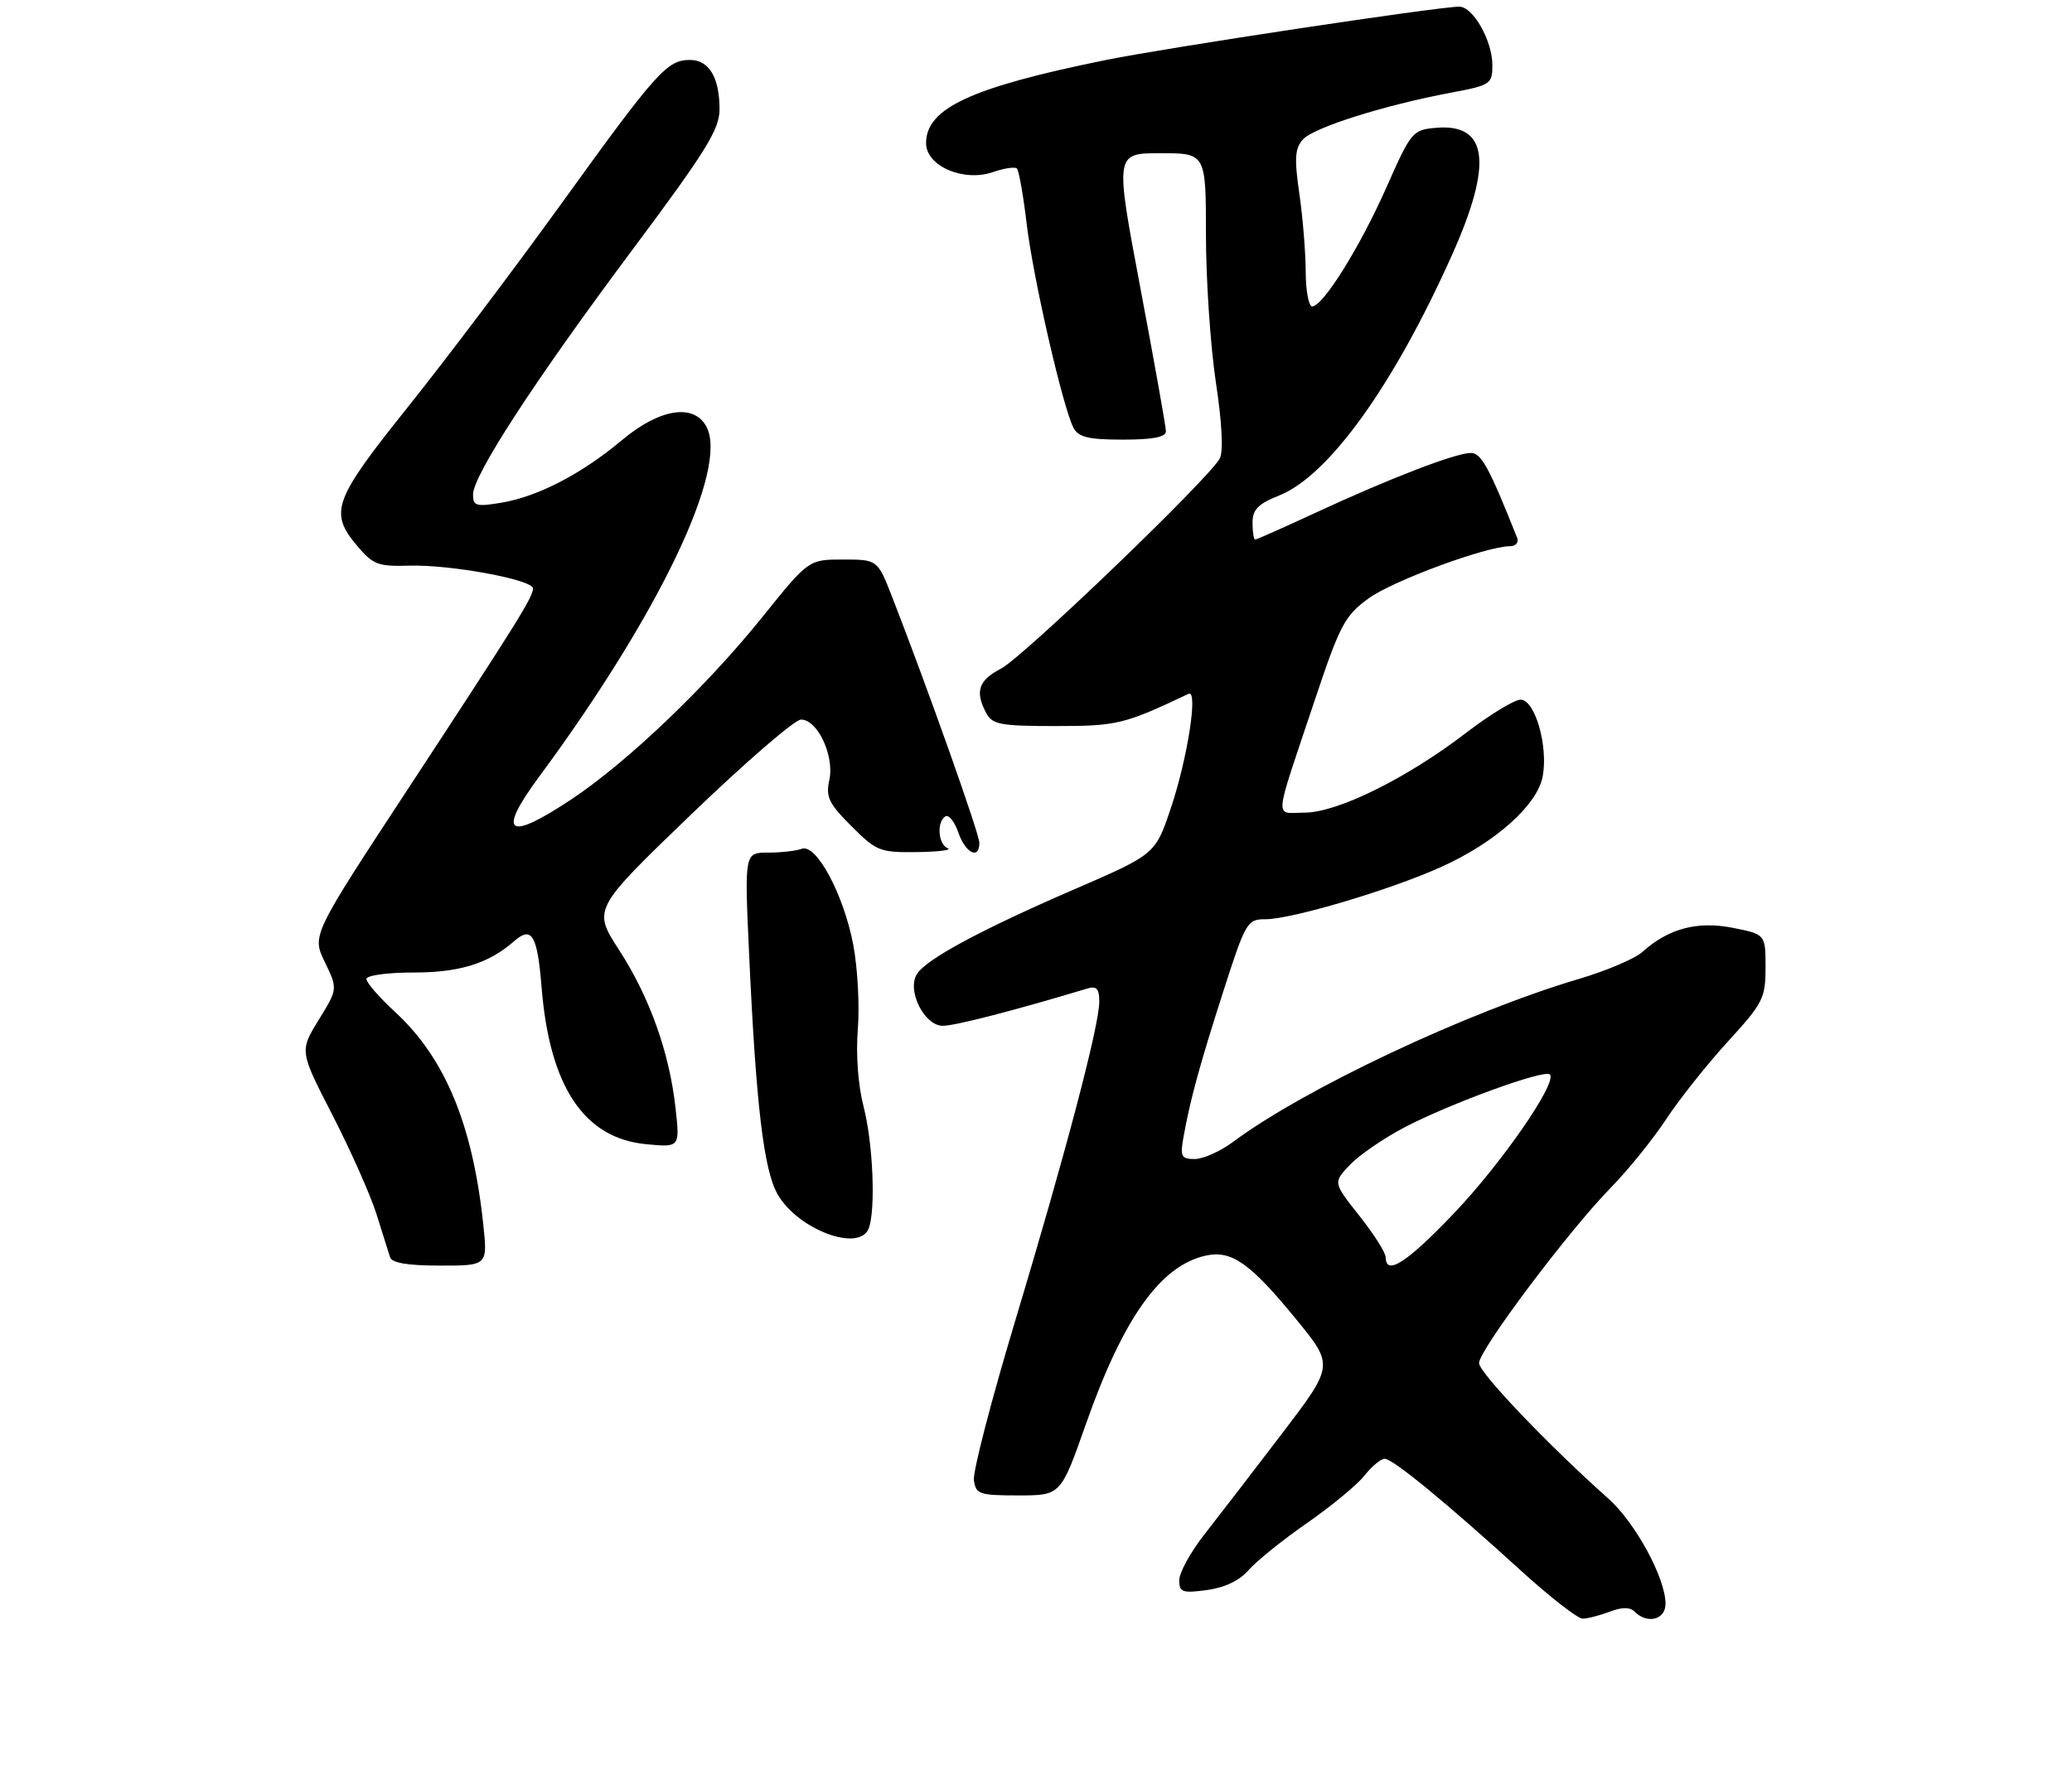 <?xml version="1.0" encoding="UTF-8" standalone="no"?>
<!DOCTYPE svg PUBLIC "-//W3C//DTD SVG 1.1//EN" "http://www.w3.org/Graphics/SVG/1.1/DTD/svg11.dtd" >
<svg xmlns="http://www.w3.org/2000/svg" xmlns:xlink="http://www.w3.org/1999/xlink" version="1.1" viewBox="0 0 311 265">
 <g >
 <path fill="currentColor"
d=" M 241.60 241.96 C 243.48 241.25 244.65 241.25 245.36 241.96 C 247.27 243.87 250.00 243.16 249.99 240.75 C 249.97 236.87 245.46 228.59 241.40 224.97 C 232.37 216.93 222.00 206.06 222.00 204.63 C 222.00 202.68 235.43 184.79 241.72 178.36 C 244.34 175.69 248.11 171.03 250.10 168.00 C 252.10 164.97 256.27 159.73 259.37 156.34 C 264.63 150.59 265.00 149.86 265.00 145.23 C 265.00 140.27 265.00 140.27 260.08 139.29 C 254.74 138.24 250.41 139.40 246.51 142.92 C 245.40 143.92 241.12 145.74 237.00 146.96 C 220.23 151.93 195.77 163.46 185.06 171.44 C 183.16 172.85 180.59 174.00 179.33 174.00 C 177.31 174.00 177.11 173.64 177.63 170.75 C 178.63 165.12 180.08 159.83 183.64 148.75 C 186.96 138.42 187.21 138.00 189.94 138.00 C 193.89 138.00 208.82 133.56 216.39 130.12 C 224.49 126.45 230.75 120.85 231.55 116.57 C 232.41 111.99 230.38 104.99 228.21 105.04 C 227.27 105.06 223.57 107.32 220.00 110.06 C 211.13 116.86 200.72 122.00 195.80 122.00 C 191.24 122.00 191.07 123.87 197.35 105.09 C 201.12 93.81 201.85 92.43 205.41 89.84 C 209.04 87.19 223.11 82.00 226.66 82.00 C 227.51 82.00 227.99 81.44 227.72 80.75 C 223.51 70.16 222.33 68.00 220.77 68.00 C 218.51 68.00 208.68 71.78 197.65 76.89 C 192.78 79.15 188.62 81.00 188.40 81.00 C 188.18 81.00 188.00 79.87 188.00 78.49 C 188.00 76.50 188.82 75.65 192.01 74.38 C 199.43 71.41 209.13 57.93 217.90 38.37 C 224.11 24.53 223.37 18.50 215.53 19.19 C 212.03 19.49 211.80 19.77 208.12 28.08 C 204.15 37.06 198.58 46.00 196.95 46.00 C 196.43 46.00 195.99 43.64 195.98 40.75 C 195.97 37.86 195.54 32.59 195.02 29.03 C 194.26 23.75 194.36 22.26 195.58 20.92 C 197.19 19.14 207.75 15.80 217.75 13.92 C 223.75 12.79 224.00 12.62 224.00 9.77 C 224.00 6.11 221.10 1.00 219.03 1.00 C 215.81 1.01 175.05 7.16 165.88 9.03 C 145.76 13.12 139.00 16.25 139.00 21.49 C 139.00 24.93 144.64 27.37 149.05 25.83 C 150.73 25.25 152.34 25.01 152.64 25.30 C 152.93 25.60 153.60 29.36 154.11 33.67 C 155.09 41.86 159.55 61.24 161.14 64.25 C 161.88 65.64 163.40 66.00 168.54 66.00 C 173.04 66.00 175.00 65.62 175.00 64.75 C 175.00 64.06 173.27 54.39 171.17 43.25 C 167.35 23.00 167.35 23.00 174.17 23.00 C 181.00 23.00 181.00 23.00 181.01 35.25 C 181.01 41.99 181.68 51.93 182.49 57.34 C 183.42 63.45 183.64 67.80 183.08 68.84 C 181.42 71.90 153.54 98.68 150.25 100.38 C 146.86 102.13 146.30 103.82 148.04 107.07 C 148.95 108.77 150.20 109.00 158.45 109.00 C 167.65 109.00 168.74 108.74 178.40 104.16 C 179.87 103.46 178.24 113.90 175.72 121.38 C 173.40 128.25 173.40 128.25 161.18 133.54 C 147.23 139.58 139.04 143.99 137.63 146.22 C 136.08 148.68 138.73 154.00 141.51 154.00 C 143.36 154.00 152.26 151.70 163.25 148.39 C 164.59 147.99 165.00 148.45 165.00 150.37 C 165.00 153.96 159.94 173.16 152.40 198.22 C 148.80 210.17 146.00 220.97 146.18 222.22 C 146.47 224.32 147.00 224.50 152.86 224.50 C 159.22 224.50 159.22 224.50 163.00 213.76 C 168.60 197.85 174.19 190.00 180.98 188.50 C 184.86 187.65 187.64 189.61 194.57 198.08 C 200.22 204.99 200.22 204.99 192.40 215.25 C 188.10 220.89 182.87 227.68 180.79 230.34 C 178.70 233.00 177.00 236.10 177.00 237.22 C 177.00 239.04 177.46 239.20 181.15 238.71 C 183.82 238.35 186.06 237.28 187.40 235.72 C 188.56 234.39 192.50 231.20 196.18 228.65 C 199.85 226.10 203.74 222.88 204.82 221.50 C 205.90 220.13 207.26 219.00 207.84 219.00 C 209.06 219.00 217.14 225.64 228.35 235.85 C 232.67 239.78 236.81 243.00 237.54 243.00 C 238.27 243.00 240.10 242.53 241.60 241.96 Z  M 72.53 183.75 C 70.94 168.81 66.79 158.83 59.32 151.94 C 56.94 149.75 55.00 147.52 55.00 146.98 C 55.00 146.43 58.12 146.00 62.05 146.00 C 69.00 146.00 73.35 144.65 77.19 141.28 C 79.83 138.97 80.66 140.38 81.29 148.22 C 82.49 163.12 87.65 170.88 96.97 171.77 C 102.05 172.26 102.05 172.26 101.40 166.38 C 100.48 158.02 97.52 149.73 92.93 142.63 C 88.96 136.50 88.96 136.50 103.73 122.28 C 111.85 114.46 119.28 108.04 120.22 108.03 C 122.70 107.99 125.27 113.48 124.48 117.10 C 123.92 119.64 124.40 120.63 127.80 124.03 C 131.55 127.78 132.08 128.00 137.63 127.92 C 140.86 127.88 142.94 127.62 142.25 127.34 C 140.81 126.76 140.56 123.39 141.90 122.56 C 142.40 122.25 143.28 123.35 143.85 125.00 C 144.93 128.11 147.00 129.11 147.00 126.53 C 147.00 125.19 139.34 103.58 133.96 89.75 C 131.72 84.00 131.72 84.00 126.54 84.00 C 121.37 84.00 121.37 84.00 114.43 92.63 C 106.08 103.02 94.25 114.33 85.90 119.91 C 76.19 126.39 74.51 125.29 80.91 116.62 C 98.92 92.25 109.39 70.33 106.03 64.05 C 104.14 60.52 99.01 61.34 93.36 66.07 C 87.28 71.16 80.75 74.55 75.25 75.47 C 71.47 76.10 71.00 75.96 71.00 74.24 C 71.00 71.36 80.32 57.05 94.98 37.42 C 105.96 22.71 108.00 19.42 108.00 16.42 C 108.00 11.64 106.43 9.00 103.58 9.00 C 100.13 9.00 98.60 10.70 84.40 30.38 C 77.31 40.21 66.89 54.02 61.25 61.07 C 50.02 75.10 49.36 76.90 53.62 81.96 C 55.98 84.76 56.76 85.06 61.37 84.92 C 67.49 84.72 80.00 87.02 80.00 88.34 C 80.00 89.64 77.60 93.49 61.22 118.46 C 46.81 140.42 46.81 140.42 48.76 144.44 C 50.70 148.46 50.70 148.46 47.83 153.12 C 44.96 157.79 44.96 157.79 49.91 167.42 C 52.63 172.71 55.60 179.40 56.51 182.27 C 57.41 185.15 58.33 188.06 58.55 188.75 C 58.81 189.60 61.24 190.00 66.07 190.00 C 73.20 190.00 73.20 190.00 72.53 183.75 Z  M 130.39 184.42 C 131.46 181.63 131.04 171.60 129.62 166.13 C 128.79 162.91 128.45 158.30 128.76 154.43 C 129.04 150.92 128.72 145.23 128.06 141.77 C 126.59 134.18 122.50 126.59 120.33 127.43 C 119.51 127.74 117.24 128.00 115.29 128.00 C 111.74 128.00 111.74 128.00 112.44 143.25 C 113.48 165.98 114.64 175.69 116.73 179.32 C 119.78 184.61 129.00 188.05 130.39 184.42 Z  M 207.99 188.75 C 207.98 188.06 206.20 185.26 204.03 182.51 C 200.08 177.53 200.08 177.53 202.65 174.84 C 204.06 173.37 207.76 170.84 210.86 169.22 C 217.76 165.62 231.83 160.50 232.63 161.30 C 233.81 162.48 225.36 174.69 218.15 182.24 C 211.14 189.58 208.01 191.58 207.99 188.75 Z "/>
</g>
</svg>